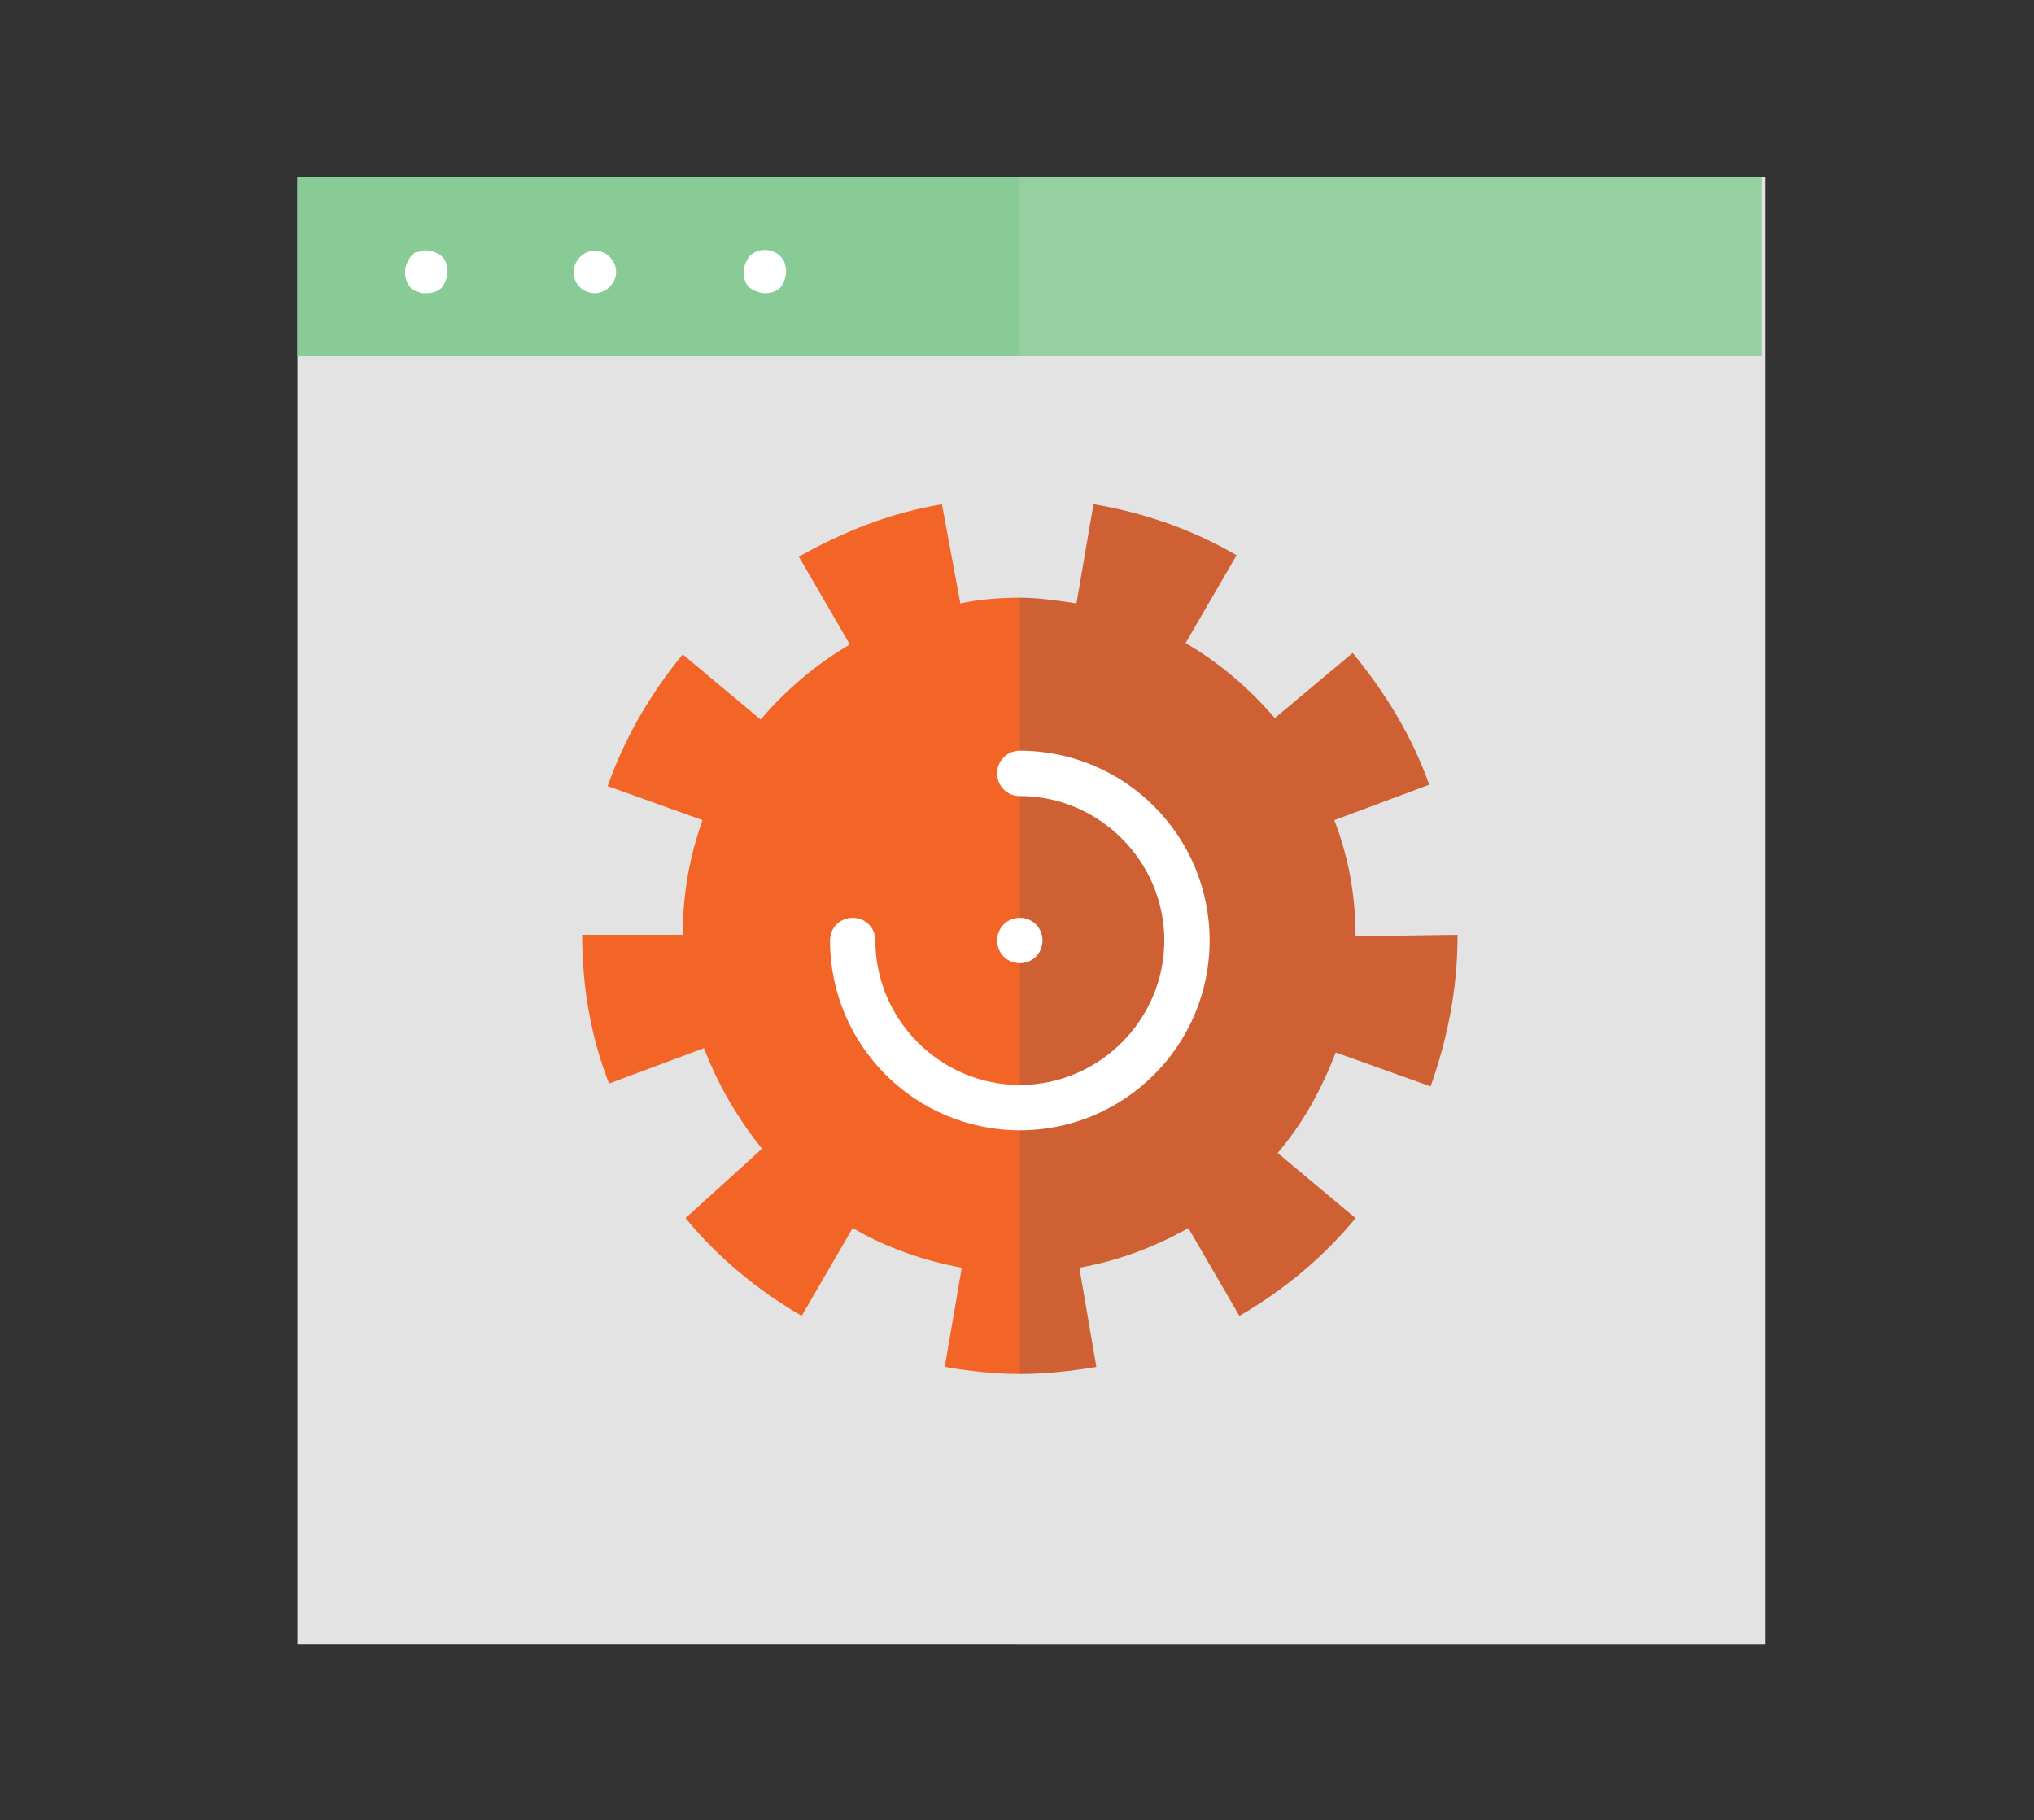 <?xml version="1.0" encoding="utf-8"?>
<!-- Generator: Adobe Illustrator 24.0.1, SVG Export Plug-In . SVG Version: 6.00 Build 0)  -->
<svg version="1.1" id="Layer_1" xmlns="http://www.w3.org/2000/svg" xmlns:xlink="http://www.w3.org/1999/xlink" x="0px" y="0px"
	 viewBox="0 0 143.6 128.5" style="enable-background:new 0 0 143.6 128.5;" xml:space="preserve">
<rect x="0" y="0" width="143.6" height="128.5" fill="#333333" stroke="none"/>
<style type="text/css">
	.st0{fill:#E3E3E3;}
	.st1{fill:#88CB96;}
	.st2{opacity:0.2;}
	.st3{fill:#FFFFFF;}
	.st4{fill:#F26527;}
	.st5{fill:#404D66;}
</style>
<g>
	<g>
		<rect x="21" y="12.5" class="st0" width="103.6" height="103.6"/>
	</g>
	<g>
		<rect x="21" y="12.5" class="st1" width="103.4" height="12.6"/>
	</g>
	<g class="st2">
		<rect x="72" y="12.5" class="st0" width="52.6" height="103.6"/>
	</g>
	<g class="st2">
		<rect x="72" y="12.5" class="st1" width="52.4" height="12.6"/>
	</g>
	<g>
		<g>
			<g>
				<path class="st3" d="M30.1,20.7c-0.1,0-0.2,0-0.3,0c-0.1,0-0.2-0.1-0.3-0.1c-0.1,0-0.2-0.1-0.3-0.1c-0.1-0.1-0.2-0.1-0.2-0.2
					c-0.3-0.3-0.4-0.7-0.4-1.1c0-0.4,0.2-0.8,0.4-1.1c0.1-0.1,0.2-0.1,0.2-0.2c0.1-0.1,0.2-0.1,0.3-0.1c0.1,0,0.2-0.1,0.3-0.1
					c0.5-0.1,1,0.1,1.4,0.4c0.3,0.3,0.4,0.7,0.4,1.1c0,0.4-0.2,0.8-0.4,1.1C30.9,20.6,30.5,20.7,30.1,20.7z"/>
			</g>
		</g>
		<g>
			<g>
				<path class="st3" d="M40.5,19.2c0-0.8,0.7-1.5,1.5-1.5l0,0c0.8,0,1.5,0.7,1.5,1.5l0,0c0,0.8-0.7,1.5-1.5,1.5l0,0
					C41.2,20.7,40.5,20.1,40.5,19.2z"/>
			</g>
		</g>
		<g>
			<g>
				<path class="st3" d="M54,20.7c-0.4,0-0.8-0.2-1.1-0.4c-0.3-0.3-0.4-0.7-0.4-1.1c0-0.4,0.2-0.8,0.4-1.1c0.6-0.6,1.6-0.6,2.2,0
					c0.3,0.3,0.4,0.7,0.4,1.1c0,0.4-0.2,0.8-0.4,1.1C54.8,20.6,54.4,20.7,54,20.7z"/>
			</g>
		</g>
	</g>
</g>
<g>
	<g>
		<path class="st4" d="M95.7,66.1c0-2.9-0.5-5.6-1.5-8.2l6.7-2.5c-1.2-3.4-3.1-6.5-5.4-9.3l-5.5,4.6c-1.8-2.1-3.9-3.9-6.3-5.3
			l3.6-6.2c-3.1-1.8-6.5-3-10.1-3.6l-1.2,7c-1.3-0.2-2.7-0.4-4-0.4c-1.4,0-2.8,0.1-4.2,0.4l-1.3-7c-3.6,0.6-6.9,1.9-10.1,3.7
			l3.6,6.2c-2.4,1.4-4.5,3.2-6.3,5.3l-5.5-4.6c-2.3,2.8-4.1,5.9-5.3,9.3l6.7,2.4c-0.9,2.5-1.4,5.2-1.4,8.1c0,0,0,0,0,0l-7.1,0
			c0,3.6,0.6,7.2,1.9,10.5l6.7-2.5c1,2.6,2.4,5,4.1,7.1L48.4,86c2.3,2.8,5.1,5.1,8.2,6.9l3.6-6.2c2.4,1.4,5,2.3,7.7,2.8l-1.2,7
			c1.7,0.3,3.5,0.5,5.3,0.5c1.8,0,3.6-0.2,5.4-0.5l-1.2-7c2.8-0.5,5.4-1.5,7.7-2.8l3.6,6.2c3.1-1.8,5.9-4.1,8.2-6.9l-5.5-4.6
			c1.8-2.1,3.1-4.5,4.1-7.1l6.7,2.4c1.2-3.4,1.9-6.9,1.9-10.6V66L95.7,66.1z"/>
	</g>
</g>
<g class="st2">
	<path class="st5" d="M95.7,66.1c0-2.9-0.5-5.6-1.5-8.2l6.7-2.5c-1.2-3.4-3.1-6.5-5.4-9.3l-5.5,4.6c-1.8-2.1-3.9-3.9-6.3-5.3
		l3.6-6.2c-3.1-1.8-6.5-3-10.1-3.6l-1.2,7c-1.3-0.2-2.7-0.4-4-0.4V97c1.8,0,3.6-0.2,5.4-0.5l-1.2-7c2.8-0.5,5.4-1.5,7.7-2.8l3.6,6.2
		c3.1-1.8,5.9-4.1,8.2-6.9l-5.5-4.6c1.8-2.1,3.1-4.5,4.1-7.1l6.7,2.4c1.2-3.4,1.9-6.9,1.9-10.6V66L95.7,66.1z"/>
</g>
<g>
	<g>
		<path class="st3" d="M72,79.8c-7.4,0-13.4-6-13.4-13.4c0-0.9,0.7-1.6,1.6-1.6c0.9,0,1.6,0.7,1.6,1.6c0,5.6,4.6,10.2,10.2,10.2
			S82.2,72,82.2,66.4c0-5.6-4.6-10.2-10.2-10.2c-0.9,0-1.6-0.7-1.6-1.6c0-0.9,0.7-1.6,1.6-1.6c7.4,0,13.4,6,13.4,13.4
			C85.4,73.8,79.4,79.8,72,79.8z"/>
	</g>
</g>
<g>
	<g>
		<path class="st3" d="M70.4,66.4c0-0.9,0.7-1.6,1.6-1.6l0,0c0.9,0,1.6,0.7,1.6,1.6l0,0c0,0.9-0.7,1.6-1.6,1.6l0,0
			C71.1,68,70.4,67.3,70.4,66.4z"/>
	</g>
</g>
</svg>
